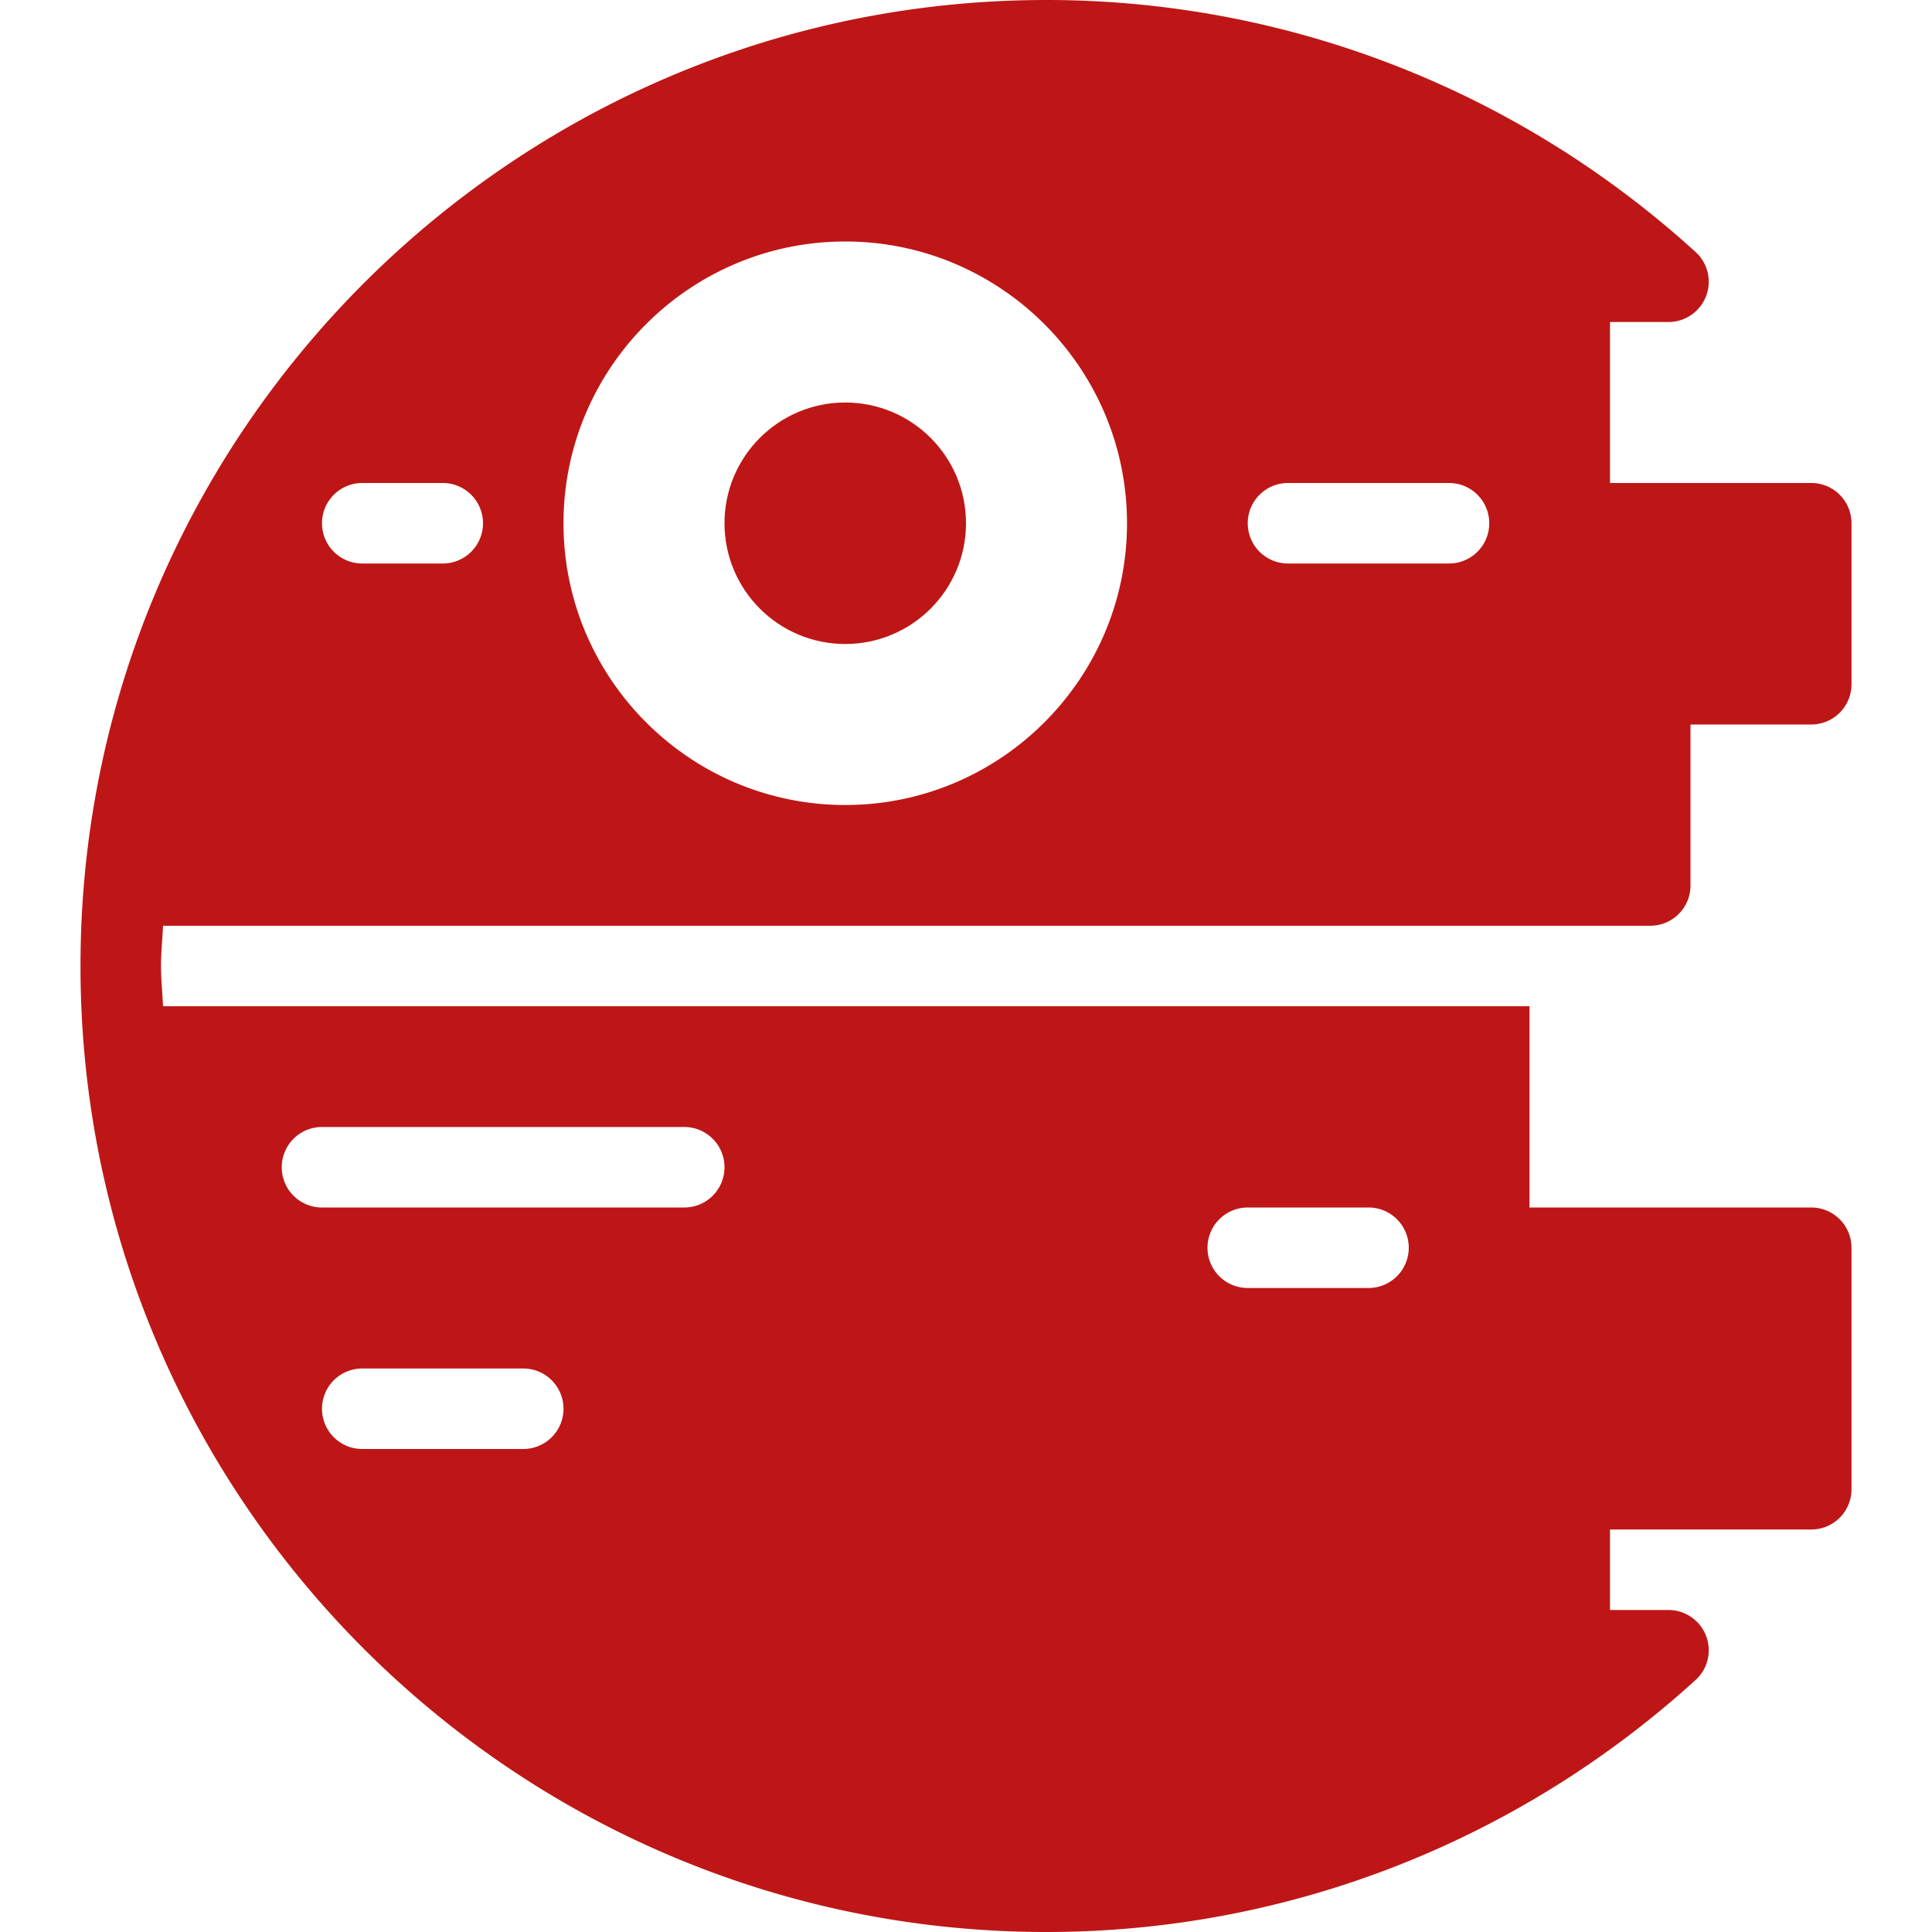 <svg fill="#be1616" xmlns="http://www.w3.org/2000/svg" viewBox="0 0 512 512"><circle cx="224" cy="138.667" r="32"/><path d="M437.333 245.333A10.66 10.66 0 00448 234.666V192h32a10.66 10.66 0 0010.667-10.667v-42.667A10.66 10.66 0 00480 127.999h-53.333V85.333h15.5c4.406 0 8.354-2.708 9.948-6.823a10.641 10.641 0 00-2.771-11.729C402 23.719 340.917 0 277.333 0c-141.156 0-256 114.844-256 256s114.844 256 256 256c63.583 0 124.667-23.719 172.01-66.781a10.643 10.643 0 002.771-11.729 10.667 10.667 0 00-9.948-6.823h-15.5v-21.333H480a10.66 10.66 0 0010.667-10.667v-64A10.66 10.66 0 00480 320h-74.667v-53.333H43.207c-.161-3.561-.54-7.066-.54-10.667s.379-7.105.54-10.667h394.126zm-96-117.333H384a10.66 10.66 0 0110.667 10.667A10.66 10.66 0 01384 149.334h-42.667a10.66 10.66 0 01-10.667-10.667A10.662 10.662 0 01341.333 128zM224 64c41.167 0 74.667 33.5 74.667 74.667s-33.5 74.667-74.667 74.667-74.667-33.5-74.667-74.667S182.833 64 224 64zM96 128h21.333A10.66 10.66 0 01128 138.667a10.66 10.66 0 01-10.667 10.667H96a10.66 10.66 0 01-10.667-10.667A10.66 10.66 0 0196 128zm234.667 192h32a10.66 10.66 0 0110.667 10.667 10.66 10.66 0 01-10.667 10.667h-32A10.66 10.66 0 01320 330.667 10.66 10.66 0 01330.667 320zm-192 64H96a10.66 10.66 0 01-10.667-10.667A10.66 10.66 0 0196 362.666h42.667a10.66 10.66 0 0110.667 10.667A10.662 10.662 0 01138.667 384zm-53.334-85.333h96A10.66 10.66 0 01192 309.334a10.66 10.66 0 01-10.667 10.667h-96a10.66 10.66 0 01-10.667-10.667 10.662 10.662 0 0110.667-10.667z"/></svg>